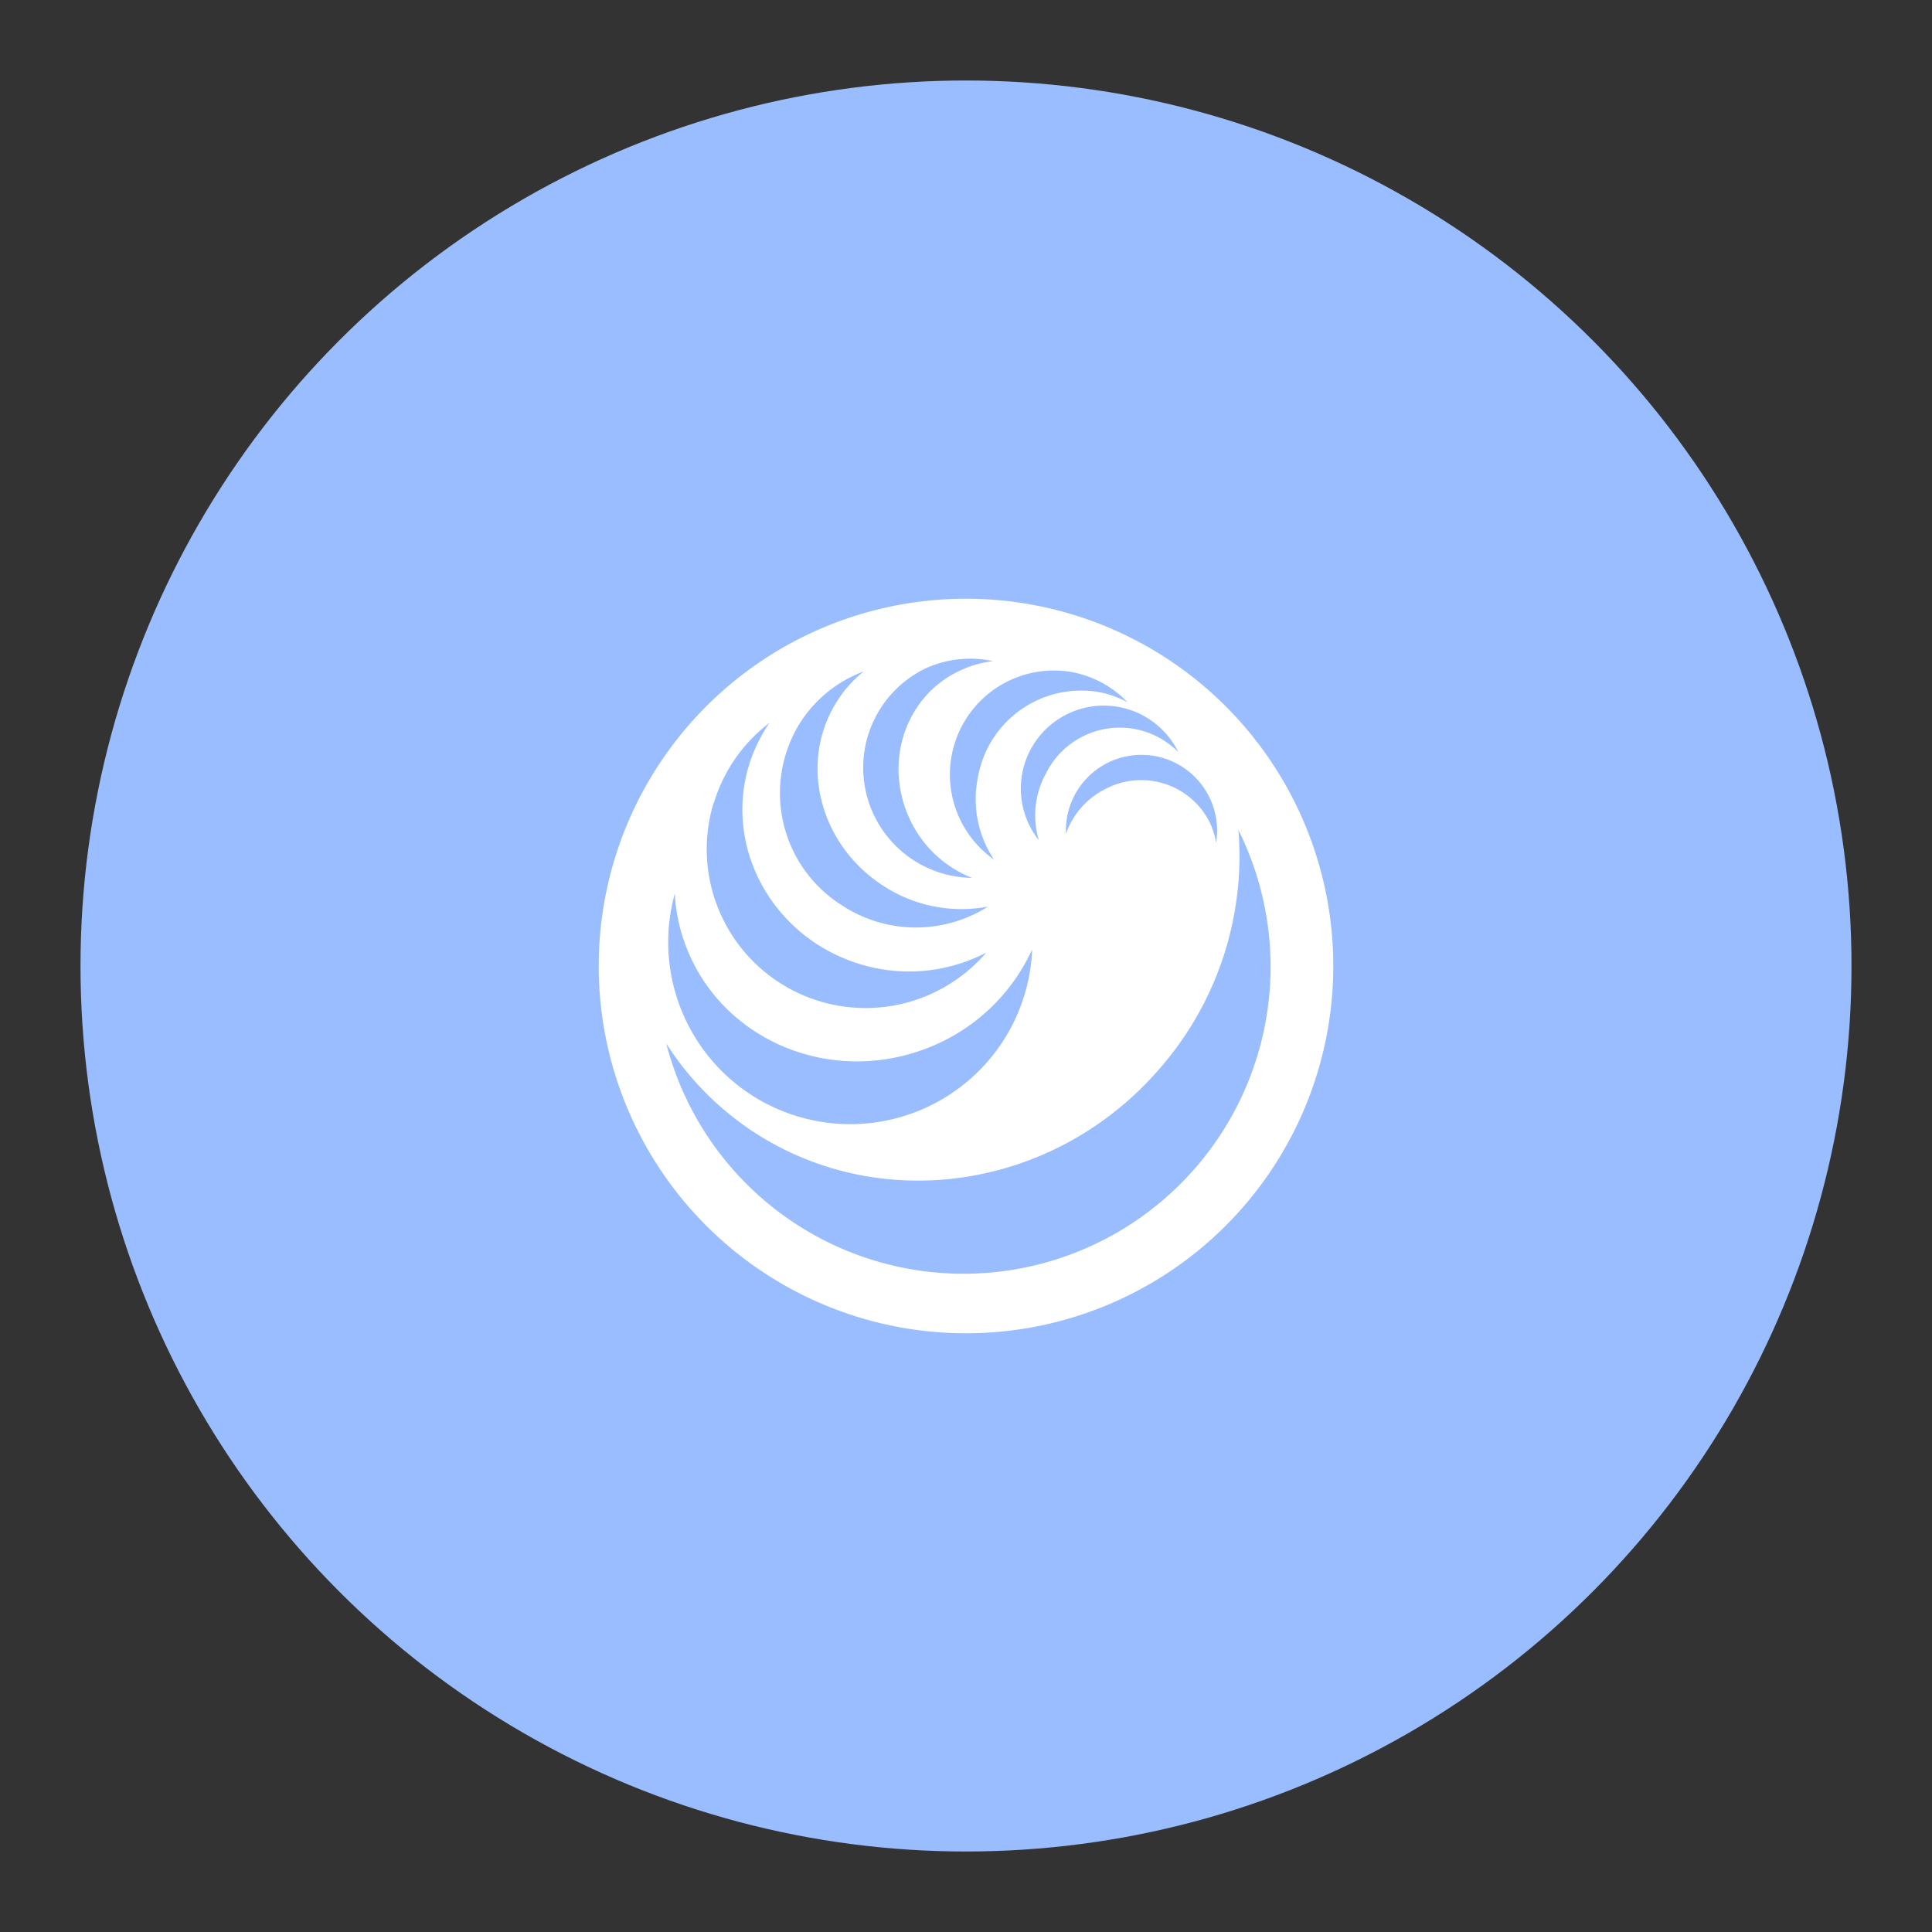 <?xml version="1.0" encoding="UTF-8" standalone="no"?>
<svg
   width="192"
   height="192"
   fill="none"
   version="1.1"
   id="svg14"
   sodipodi:docname="uworld_medical.svg"
   xml:space="preserve"
   inkscape:version="1.2.2 (b0a8486541, 2022-12-01)"
   inkscape:export-filename="uworld_medical.png"
   inkscape:export-xdpi="96"
   inkscape:export-ydpi="96"
   xmlns:inkscape="http://www.inkscape.org/namespaces/inkscape"
   xmlns:sodipodi="http://sodipodi.sourceforge.net/DTD/sodipodi-0.dtd"
   xmlns="http://www.w3.org/2000/svg"
   xmlns:svg="http://www.w3.org/2000/svg"><rect width="100%" height="100%" fill="#333333" stroke="none"/><sodipodi:namedview
     id="namedview16"
     pagecolor="#505050"
     bordercolor="#eeeeee"
     borderopacity="1"
     inkscape:showpageshadow="0"
     inkscape:pageopacity="0"
     inkscape:pagecheckerboard="0"
     inkscape:deskcolor="#d1d1d1"
     showgrid="false"
     inkscape:zoom="1.7383042"
     inkscape:cx="83.41463"
     inkscape:cy="94.057186"
     inkscape:window-width="1884"
     inkscape:window-height="1055"
     inkscape:window-x="36"
     inkscape:window-y="0"
     inkscape:window-maximized="1"
     inkscape:current-layer="svg14" /><defs
     id="defs12"><style
       id="style196">.cls-1{fill:#fff;}</style></defs><style
     type="text/css"
     id="style3535">
	.st0{fill:url(#SVGID_1_);}
	.st1{fill:#FFFFFF;}
</style><circle
     class="a"
     cx="96"
     cy="96"
     r="88"
     id="circle760"
     style="isolation:isolate;fill:#99bdfe;fill-opacity:1;stroke:none;stroke-width:1;stroke-linecap:round;stroke-linejoin:round" /><path
     class="cls-1"
     d="M 95.991,59.5 A 36.5,36.5 0 1 0 132.5,96 36.5,36.5 0 0 0 95.991,59.5 Z m 24.181,19.702 a 7.529,7.529 0 0 1 0.681,4.566 7.314,7.314 0 0 0 -0.672,-2.119 7.615,7.615 0 0 0 -10.26,-3.274 7.908,7.908 0 0 0 -3.989,4.48 7.512,7.512 0 0 1 14.24,-3.653 z M 117.097,74.739 a 8.184,8.184 0 0 0 -13.189,2.205 8.615,8.615 0 0 0 -0.672,6.547 8.244,8.244 0 1 1 13.861,-8.752 z m -10.648,-7.96 a 10.217,10.217 0 0 1 5.599,3.006 10.07,10.07 0 0 0 -2.886,-1.017 10.424,10.424 0 0 0 -12,8.615 10.76,10.76 0 0 0 1.628,8.046 10.338,10.338 0 0 1 7.658,-18.651 z M 92.055,66.392 a 10.691,10.691 0 0 1 6.633,-0.689 10.226,10.226 0 0 0 -3.11,0.861 c -5.462,2.412 -7.796,8.951 -5.255,14.645 A 11.466,11.466 0 0 0 96.594,87.239 10.949,10.949 0 0 1 92.055,66.392 Z m -12.5,5.376 a 12.715,12.715 0 0 1 6.263,-5.031 12.06,12.06 0 0 0 -2.584,2.877 c -3.902,6.03 -1.878,14.249 4.514,18.392 A 14.197,14.197 0 0 0 98.179,90.099 13.378,13.378 0 0 1 83.681,89.978 13.18,13.18 0 0 1 79.555,71.767 Z m -8.615,8.037 a 15.679,15.679 0 0 1 5.522,-7.96 15.635,15.635 0 0 0 -2.033,4.213 c -2.507,8.304 2.438,17.143 11.053,19.762 A 16.626,16.626 0 0 0 98.007,94.673 15.791,15.791 0 0 1 70.914,79.805 Z m -3.877,8.985 a 16.919,16.919 0 0 0 1.111,5.255 C 71.707,103.322 82.38,107.88 92.02,104.21 A 18.952,18.952 0 0 0 102.573,94.355 18.091,18.091 0 1 1 67.064,88.79 Z m 52.127,26.809 a 30.504,30.504 0 0 1 -52.98,-11.905 29.341,29.341 0 0 0 5.979,6.797 c 12.922,10.725 32.348,8.615 43.486,-4.798 a 32.098,32.098 0 0 0 7.4,-23.199 30.47,30.47 0 0 1 -3.885,33.106 z"
     id="path730"
     style="fill:#ffffff;fill-opacity:1;stroke-width:0.861" /></svg>
